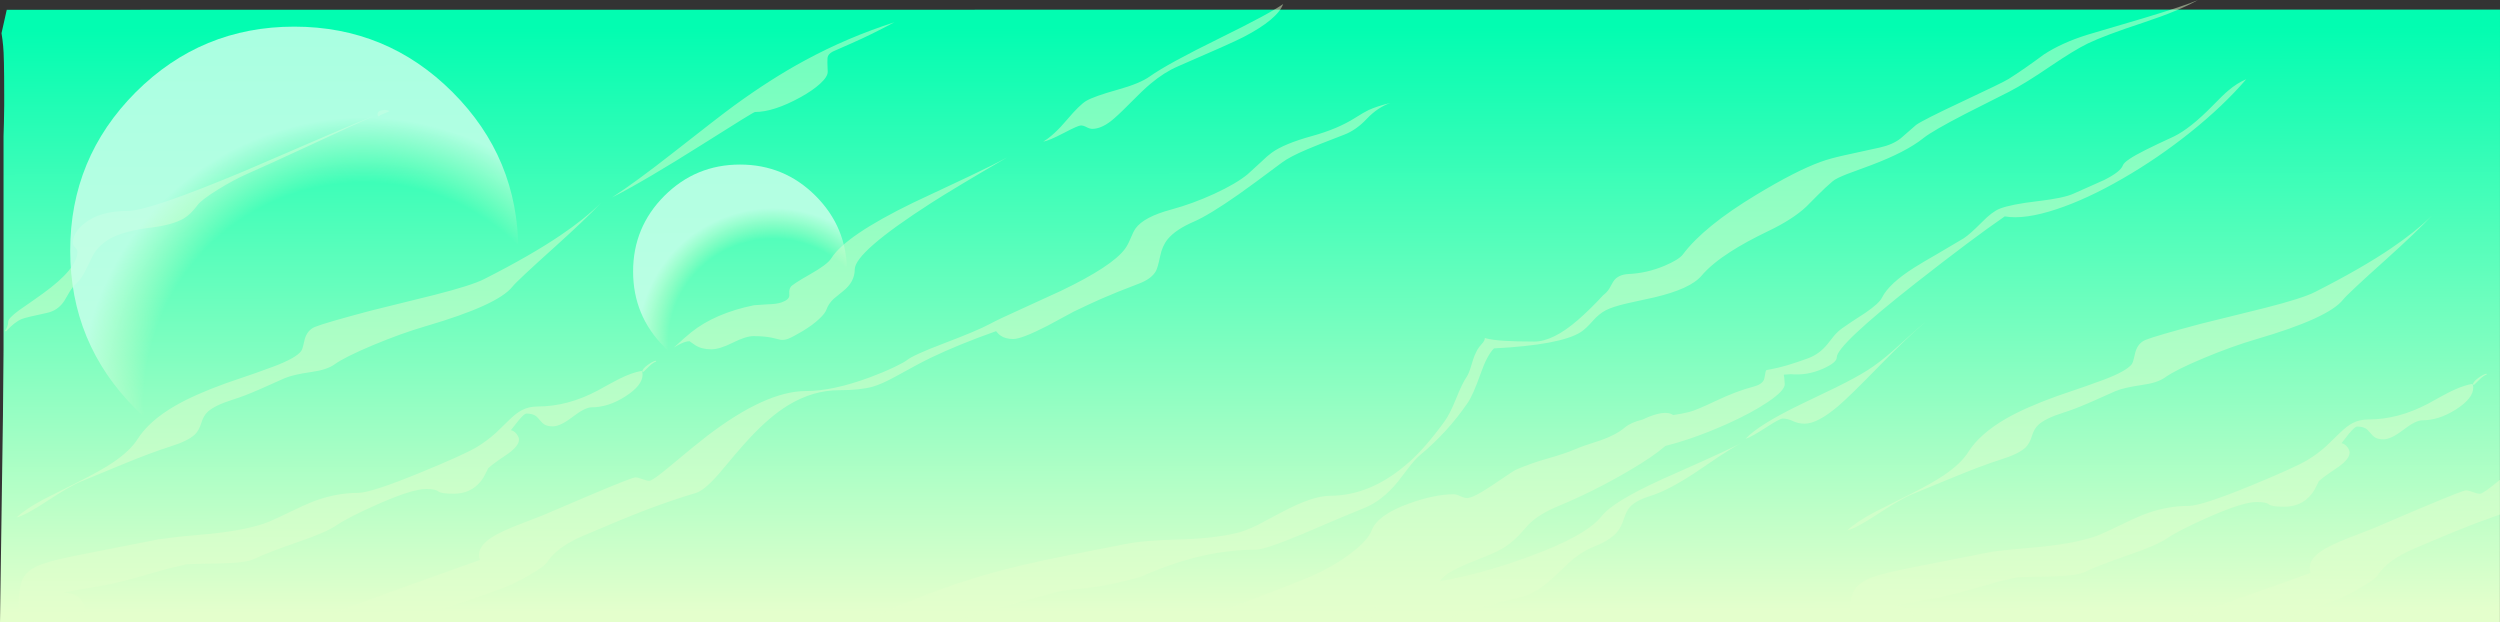 <?xml version="1.0" encoding="UTF-8" standalone="no"?>
<svg xmlns:ffdec="https://www.free-decompiler.com/flash" xmlns:xlink="http://www.w3.org/1999/xlink" ffdec:objectType="frame" height="474.3px" width="1905.1px" xmlns="http://www.w3.org/2000/svg">
  <rect width="100%" height="100%" fill="#333333" stroke="none"/>
  <g transform="matrix(1.0, 0.0, 0.0, 1.0, 597.05, 10.95)">
    <use ffdec:characterId="1226" height="474.3" transform="matrix(1.0, 0.0, 0.0, 1.0, -597.05, -10.95)" width="1905.1" xlink:href="#shape0"/>
    <use ffdec:characterId="522" height="127.5" transform="matrix(2.678, 0.0, 0.0, 2.678, -543.55, 9.35)" width="127.5" xlink:href="#sprite0"/>
    <use ffdec:characterId="522" height="127.5" transform="matrix(1.278, 0.0, 0.0, 1.278, -114.6, 114.45)" width="127.5" xlink:href="#sprite0"/>
  </g>
  <defs>
    <g id="shape0" transform="matrix(1.0, 0.0, 0.0, 1.0, 597.05, 10.95)">
      <path d="M1308.05 -3.65 L1308.0 463.35 -597.05 463.35 -594.8 305.9 -594.35 255.35 -594.35 92.65 Q-594.0 83.85 -593.85 69.6 L-593.85 60.95 Q-593.85 31.3 -594.65 24.1 -595.1 19.1 -595.9 14.35 L-591.9 -3.5 1308.05 -3.65" fill="url(#gradient0)" fill-rule="evenodd" stroke="none"/>
      <path d="M1298.0 274.45 Q1295.75 275.1 1292.65 278.05 L1288.4 282.25 1287.4 282.25 Q1287.3 280.25 1291.4 277.15 1295.15 274.4 1297.65 273.8 L1298.0 274.45 M1308.0 354.65 L1308.0 381.1 1288.5 388.2 Q1282.2 390.65 1274.4 393.8 1260.6 399.45 1242.25 407.3 1222.3 415.8 1214.7 427.6 1212.9 430.5 1201.45 437.15 1190.15 443.7 1181.6 446.95 1162.05 454.35 1134.1 463.35 L1059.9 463.35 1071.25 459.0 Q1095.85 449.75 1163.7 425.65 1160.3 415.45 1174.8 407.15 1180.55 403.9 1191.1 399.6 L1211.45 391.7 1247.3 376.4 Q1265.7 368.65 1274.4 365.3 1281.05 362.75 1282.1 362.75 1284.1 362.75 1287.45 364.05 1290.85 365.35 1292.75 365.35 1295.2 365.35 1308.0 354.65 M1256.2 153.35 Q1243.7 166.5 1221.25 186.7 1191.85 213.05 1188.45 217.4 1177.35 231.45 1122.6 247.45 1103.75 252.95 1082.25 261.95 1060.65 271.0 1052.75 276.7 1047.15 280.75 1035.4 282.4 1021.4 284.4 1015.05 287.1 L995.9 295.6 Q983.8 300.9 975.35 303.5 961.65 307.8 956.3 312.75 953.0 315.7 951.3 321.45 949.55 327.2 946.4 330.15 941.1 335.05 927.6 339.25 913.0 343.9 891.2 352.9 L860.0 365.75 Q851.8 369.0 833.6 380.95 817.25 391.7 810.75 393.2 817.1 387.05 831.1 379.5 L858.05 365.95 Q874.95 357.5 884.35 351.15 897.3 342.35 902.8 333.6 911.55 319.7 931.4 308.2 946.1 299.7 970.15 291.0 996.15 282.2 1006.4 278.3 1023.55 271.8 1027.55 266.45 1028.3 265.35 1028.95 262.55 L1030.2 257.35 Q1032.2 250.45 1037.9 248.1 1045.3 245.05 1080.25 235.75 L1128.95 223.7 Q1157.65 216.4 1167.1 211.55 1202.95 193.35 1225.3 178.1 1243.5 165.8 1256.2 153.35 M1088.85 69.8 Q1096.95 61.45 1101.0 58.05 1107.9 52.2 1114.65 49.45 1097.25 69.75 1071.8 90.1 1047.2 109.75 1020.45 125.15 993.25 140.85 970.2 148.45 945.7 156.6 930.65 153.95 906.0 170.9 863.15 204.5 802.65 252.0 802.65 261.35 802.65 265.4 791.95 270.1 780.1 275.35 767.6 274.2 L762.25 274.55 762.65 277.0 763.0 281.85 Q763.0 286.75 750.05 295.45 737.8 303.7 718.75 312.25 704.35 318.7 690.5 323.4 L680.55 326.55 672.0 328.9 Q662.85 336.9 644.95 347.4 617.65 363.45 591.05 374.45 575.1 381.05 567.55 389.0 L561.2 396.15 Q557.0 400.65 551.75 404.55 547.25 407.85 538.85 411.5 537.55 412.05 523.4 417.75 504.05 425.5 500.2 431.85 529.5 427.25 567.05 413.65 611.75 397.4 623.6 382.25 631.95 371.5 668.35 354.8 L699.85 340.75 Q718.85 332.3 729.65 326.7 722.65 330.5 712.7 337.1 L695.55 348.7 Q674.4 362.75 660.6 367.0 649.7 370.35 645.1 375.3 642.45 378.15 640.25 384.85 638.05 391.5 634.7 395.15 629.25 401.1 617.05 405.85 609.45 408.85 601.9 415.0 598.8 417.55 589.2 426.75 581.5 434.1 576.0 437.75 568.1 443.0 559.3 444.85 545.2 447.7 503.85 460.55 L494.8 463.35 449.1 463.35 Q448.25 461.1 448.25 458.65 448.25 457.45 452.8 450.1 L448.3 453.65 441.55 459.4 Q437.9 462.15 434.25 463.35 L313.4 463.35 320.65 460.25 Q335.15 454.15 363.1 443.5 390.55 433.1 400.5 428.9 418.3 421.3 432.0 410.95 445.45 400.8 448.25 393.15 452.8 381.45 476.25 372.9 496.05 365.7 510.8 365.7 512.75 365.7 515.8 367.15 518.9 368.6 520.8 368.6 525.65 368.6 540.2 358.8 556.75 347.55 558.15 347.0 569.25 342.15 582.5 338.4 595.85 334.6 602.85 331.55 609.4 328.75 622.65 324.6 634.4 320.5 641.1 314.85 645.7 310.95 654.6 308.8 671.65 300.75 677.95 305.35 685.15 304.3 690.4 302.95 695.75 301.55 710.8 294.4 726.0 287.15 739.3 283.65 745.35 282.1 747.1 278.55 747.5 277.85 748.35 272.6 748.55 271.35 749.2 271.05 L752.8 270.35 Q763.1 268.55 780.45 262.2 789.3 259.0 795.45 251.4 L800.45 245.1 Q803.5 241.5 806.9 239.1 812.0 235.45 824.5 227.4 834.95 220.25 837.1 215.85 842.5 205.05 862.05 192.75 867.5 189.3 880.2 182.0 L899.3 170.7 Q904.1 167.6 913.35 158.25 921.15 150.3 926.8 148.1 935.25 144.75 955.8 142.35 975.6 140.05 983.25 136.55 L1006.25 126.3 Q1019.0 119.95 1020.7 114.95 1022.1 111.3 1037.6 103.5 1045.9 99.3 1059.65 93.0 1072.15 86.85 1088.85 69.8 M994.0 22.15 Q983.55 27.25 965.5 39.5 946.35 52.55 934.1 58.9 914.0 68.95 900.65 75.8 875.6 88.75 868.65 94.3 855.5 104.85 828.7 114.95 L810.7 121.6 Q802.2 124.9 799.55 127.15 794.05 131.8 788.15 137.75 L779.35 146.6 Q769.1 156.15 751.05 164.85 733.4 173.3 721.55 180.95 707.15 190.2 699.6 199.15 691.1 209.2 663.65 215.65 L642.75 220.25 Q631.7 222.85 626.7 225.45 621.5 228.15 616.65 233.65 611.35 239.7 607.45 242.2 592.05 251.9 541.4 254.55 536.05 259.95 531.15 274.05 525.45 290.05 521.55 295.8 513.55 307.45 504.6 317.25 495.6 327.1 484.4 336.45 481.35 339.05 476.65 345.1 L468.05 356.3 Q456.05 370.95 442.05 376.4 428.8 381.6 395.25 396.1 366.85 407.95 359.9 407.95 331.0 407.95 300.8 417.65 285.4 422.6 272.3 428.6 250.5 434.95 230.95 437.25 L218.2 438.55 Q212.0 439.25 208.2 440.3 L177.75 448.5 Q157.7 453.9 143.7 458.2 135.45 460.75 127.95 463.35 L60.3 463.35 Q76.05 455.45 99.05 446.15 137.85 430.25 179.55 420.3 195.25 416.55 218.45 411.9 L260.95 403.55 Q274.6 400.8 300.6 400.2 325.85 399.6 344.5 395.45 351.55 393.9 361.55 389.0 L379.7 379.35 Q403.15 366.85 416.5 366.85 447.85 366.85 476.7 341.25 489.1 330.3 503.65 310.3 507.7 304.85 512.5 292.95 517.35 280.85 520.45 276.5 522.25 273.9 523.85 268.45 525.85 261.75 526.6 260.05 L528.65 255.75 Q530.05 253.35 532.0 251.3 534.4 248.7 534.4 247.1 L534.45 246.6 535.3 246.85 Q543.85 249.35 572.05 249.35 586.5 249.35 605.55 232.75 615.25 224.25 624.75 213.9 627.45 211.95 629.35 208.9 L632.2 203.8 Q635.65 198.25 644.15 197.85 658.05 197.2 671.35 191.6 682.45 186.9 685.4 182.9 701.45 161.5 741.45 137.4 771.65 119.15 790.5 112.35 797.3 109.85 808.6 107.35 L835.55 101.45 Q845.4 99.25 851.45 94.4 L863.1 84.25 Q868.2 80.55 898.15 66.5 929.25 51.95 933.7 49.15 945.25 41.85 960.5 30.55 974.05 21.7 993.25 15.65 L1035.9 3.05 Q1067.85 -6.55 1077.95 -10.95 1063.25 -2.65 1036.5 6.2 1006.65 16.05 994.0 22.15 M1034.6 381.95 Q1052.7 374.55 1070.85 374.55 1080.6 374.55 1118.15 359.15 1151.45 345.5 1161.35 339.6 1168.95 335.05 1175.9 328.75 L1186.15 318.8 Q1191.45 313.7 1195.65 311.5 1201.05 308.7 1207.9 308.7 1230.45 308.7 1253.3 296.65 1264.7 290.25 1270.1 287.55 1272.3 286.45 1274.4 285.55 1281.2 282.6 1286.85 281.6 L1287.3 282.2 Q1287.65 282.6 1287.65 284.5 1287.65 292.6 1274.65 300.95 L1274.4 301.1 Q1261.5 309.35 1248.7 309.35 1243.85 309.35 1234.4 316.6 1224.9 323.85 1219.3 323.85 1215.2 323.85 1212.7 322.35 1211.2 321.4 1209.25 319.0 1207.3 316.55 1205.75 315.6 1203.2 314.1 1199.1 314.1 1197.5 314.1 1192.9 319.6 L1187.3 326.75 Q1190.2 327.4 1192.05 330.2 1193.45 332.35 1193.45 333.9 1193.45 338.65 1185.35 344.55 L1177.7 349.75 Q1172.9 353.1 1170.0 355.7 L1168.35 359.15 Q1166.5 363.0 1164.25 365.8 1156.65 375.2 1143.65 375.2 1134.1 375.2 1131.9 373.4 1129.7 371.6 1122.6 371.6 1112.1 371.6 1085.95 383.15 1063.65 392.95 1053.9 399.55 1046.25 404.7 1026.15 411.6 1002.0 419.9 991.35 425.05 985.4 427.95 964.0 428.35 940.8 428.8 940.1 428.95 L925.3 432.45 907.25 437.6 Q892.95 441.9 877.25 445.05 L847.7 450.25 847.35 450.6 Q855.35 451.0 859.6 455.75 862.55 459.05 862.55 462.1 L862.5 463.35 812.6 463.35 Q812.3 461.55 812.3 459.05 812.3 445.45 815.65 439.35 819.35 432.7 830.15 428.8 838.9 425.6 862.35 421.05 L918.8 409.95 Q923.65 408.95 935.3 407.85 L957.8 405.8 Q988.5 402.6 1003.5 396.3 1008.75 394.05 1019.2 389.0 1029.1 384.2 1034.6 381.95 M778.15 311.9 Q773.35 311.9 769.3 309.95 765.25 308.0 761.45 308.0 759.15 308.0 748.85 314.75 737.45 322.15 733.15 323.45 742.8 312.9 775.25 297.15 L801.9 284.35 Q817.0 276.9 825.9 271.3 834.75 265.75 845.45 256.35 L864.25 239.45 870.4 234.25 Q856.65 245.85 835.6 267.35 812.1 291.45 803.8 298.45 788.0 311.9 778.15 311.9 M427.25 91.7 Q405.5 100.05 399.3 102.75 385.7 108.5 379.75 113.0 357.0 130.05 346.65 137.3 324.35 152.9 312.95 157.85 298.9 163.9 292.8 171.3 288.65 176.35 287.05 184.2 285.2 193.15 283.75 195.7 280.4 201.55 270.95 205.15 253.35 211.85 242.4 216.65 234.95 219.9 221.3 226.45 220.05 227.0 201.1 237.35 181.45 247.4 175.1 247.4 169.1 247.4 165.35 244.75 163.95 243.85 162.0 241.4 133.4 251.55 112.35 261.65 103.6 265.85 86.0 275.65 74.95 281.8 67.7 283.8 58.25 286.4 42.5 286.4 22.5 286.4 3.75 297.75 -10.6 306.45 -26.1 323.25 -34.8 332.65 -49.0 349.85 -60.3 362.8 -66.7 364.7 -85.1 370.1 -106.5 378.3 -124.1 385.1 -152.75 397.4 -172.7 405.9 -180.3 417.7 -182.15 420.6 -193.55 427.25 -204.9 433.8 -213.4 437.05 -243.2 448.3 -292.55 463.35 L-360.5 463.35 Q-340.3 455.35 -323.75 449.1 -299.2 439.85 -231.3 415.75 -234.75 405.55 -220.2 397.25 -214.5 394.0 -203.95 389.7 L-183.55 381.8 -147.7 366.5 Q-115.4 352.85 -112.9 352.85 -110.95 352.85 -107.55 354.15 -104.2 355.45 -102.3 355.45 -99.8 355.45 -87.0 344.75 -66.1 327.25 -58.2 321.25 -13.4 287.05 17.05 287.05 37.5 287.05 65.7 276.65 75.7 272.95 84.55 268.75 92.0 265.15 94.05 263.5 98.95 259.55 121.75 250.9 148.1 240.9 157.4 235.85 163.95 232.3 181.4 224.45 L211.85 210.5 Q250.4 191.95 260.15 178.8 262.3 176.0 264.45 170.8 266.6 165.5 268.35 163.05 274.65 154.35 295.4 148.75 311.5 144.4 328.15 136.8 345.05 129.0 353.75 121.8 L363.6 112.8 Q368.6 107.95 371.8 105.6 381.3 98.6 402.8 92.7 422.45 87.25 435.65 78.85 442.15 74.7 445.8 72.95 452.45 69.9 462.45 67.5 452.65 71.0 444.6 79.5 436.45 88.2 427.25 91.7 M249.05 81.7 Q241.6 87.25 235.3 87.25 233.4 87.25 230.95 85.95 228.55 84.65 226.6 84.65 224.55 84.65 213.8 90.3 202.4 96.25 197.9 97.0 206.15 92.05 215.9 80.45 225.7 68.9 230.65 65.95 236.6 62.45 254.65 57.4 271.6 52.7 279.2 47.25 292.7 37.65 332.3 18.2 371.35 -1.0 380.8 -7.95 376.55 3.75 350.5 17.3 341.75 21.85 300.5 39.65 290.2 44.1 279.85 52.75 273.9 57.7 263.3 68.5 253.7 78.2 249.05 81.7 M33.7 43.85 Q33.7 47.6 27.75 53.0 22.15 58.05 13.15 63.05 -7.45 74.4 -21.75 74.4 -22.85 74.4 -61.2 98.7 -105.75 126.85 -130.7 139.55 -112.5 127.7 -84.7 105.9 -48.75 77.65 -37.85 69.7 -9.7 49.15 16.4 35.05 48.8 17.5 84.55 6.0 67.1 15.35 52.3 21.85 L37.55 28.35 Q33.9 30.25 33.55 33.1 33.3 35.25 33.7 43.85 M141.6 123.4 Q158.95 115.2 170.5 108.95 128.95 133.15 112.75 143.6 54.3 181.15 54.3 194.35 54.3 203.9 45.3 211.0 39.0 216.05 38.15 216.85 34.3 220.55 32.75 224.9 31.8 227.8 27.25 232.05 22.15 236.85 14.45 241.45 6.75 246.0 3.45 247.25 0.3 248.4 -2.35 247.95 L-9.05 246.35 Q-14.85 245.2 -22.9 245.2 -28.7 245.2 -38.75 250.25 -48.8 255.25 -55.0 255.25 -62.2 255.25 -67.1 252.2 L-71.6 249.1 Q-76.1 249.1 -83.5 253.9 -75.2 246.2 -70.35 242.3 -52.2 227.75 -22.5 221.65 L-12.1 220.95 Q-5.45 220.85 -1.55 219.5 4.25 217.5 4.45 214.35 L4.4 211.35 Q4.45 209.4 5.4 207.8 6.5 205.9 19.95 198.25 33.55 190.6 36.4 185.9 47.3 168.6 98.75 143.55 L141.6 123.4 M-308.2 77.6 Q-309.35 78.1 -309.35 76.05 -309.35 74.05 -306.95 73.3 L-304.0 72.8 -302.2 73.05 Q-300.35 73.35 -300.15 73.75 L-307.05 76.7 -308.2 77.6 M-312.75 252.05 Q-334.35 261.1 -342.25 266.8 -347.85 270.85 -359.6 272.5 -373.65 274.5 -380.0 277.2 L-399.1 285.7 Q-411.2 291.0 -419.65 293.6 -433.35 297.9 -438.75 302.85 -442.0 305.8 -443.7 311.55 -445.5 317.3 -448.65 320.25 -453.9 325.15 -467.4 329.35 -482.05 334.0 -503.85 343.0 L-535.0 355.85 Q-543.25 359.1 -561.4 371.05 -577.75 381.8 -584.3 383.3 -577.95 377.15 -563.9 369.6 L-536.95 356.05 Q-520.05 347.6 -510.65 341.25 -497.75 332.45 -492.25 323.7 -483.45 309.8 -463.6 298.3 -448.95 289.8 -424.9 281.1 -398.85 272.3 -388.65 268.4 -371.45 261.9 -367.5 256.55 -366.7 255.45 -366.05 252.65 L-364.8 247.45 Q-362.8 240.55 -357.1 238.2 -349.7 235.15 -314.75 225.85 L-266.05 213.8 Q-237.35 206.5 -227.95 201.65 -192.1 183.45 -169.7 168.2 -151.5 155.9 -138.85 143.45 -151.35 156.6 -173.8 176.8 -203.15 203.15 -206.55 207.5 -217.7 221.55 -272.4 237.55 -291.25 243.05 -312.75 252.05 M-272.4 361.7 Q-282.9 361.7 -309.1 373.25 -331.35 383.05 -341.1 389.65 -348.75 394.8 -368.85 401.7 -393.0 410.0 -403.65 415.15 -409.6 418.05 -431.05 418.45 -454.2 418.9 -454.9 419.05 L-469.7 422.55 -487.8 427.7 Q-502.05 432.0 -517.75 435.15 L-547.3 440.35 -547.65 440.7 Q-539.65 441.1 -535.4 445.85 -532.45 449.15 -532.45 452.2 -532.45 456.45 -535.15 457.9 -536.75 458.75 -542.4 459.5 -549.7 460.45 -555.45 463.35 L-568.75 463.35 -568.3 462.8 Q-578.55 462.15 -581.55 456.5 -582.75 454.3 -582.75 449.15 -582.75 435.55 -579.35 429.45 -575.7 422.8 -564.85 418.9 -556.15 415.7 -532.7 411.15 L-476.25 400.05 -459.7 397.95 -437.2 395.9 Q-406.5 392.7 -391.55 386.4 -386.25 384.15 -375.85 379.1 -365.95 374.3 -360.45 372.05 -342.3 364.65 -324.2 364.65 -314.4 364.65 -276.85 349.25 -243.55 335.6 -233.65 329.7 -226.1 325.15 -219.1 318.85 L-208.85 308.9 Q-203.6 303.8 -199.35 301.6 -194.0 298.8 -187.1 298.8 -164.55 298.8 -141.75 286.75 -130.3 280.35 -124.9 277.65 -115.6 273.0 -108.15 271.7 L-107.75 272.3 Q-107.4 272.7 -107.4 274.6 -107.4 282.7 -120.35 291.05 -133.4 299.45 -146.3 299.45 -151.15 299.45 -160.65 306.7 -170.1 313.95 -175.75 313.95 -179.85 313.95 -182.3 312.45 -183.8 311.5 -185.75 309.1 -187.7 306.65 -189.25 305.7 -191.8 304.2 -195.95 304.2 -197.55 304.2 -202.1 309.7 L-207.75 316.85 Q-204.8 317.5 -203.0 320.3 -201.55 322.45 -201.55 324.0 -201.55 328.75 -209.7 334.65 L-217.3 339.85 Q-222.1 343.2 -225.0 345.8 L-226.7 349.25 Q-228.5 353.1 -230.75 355.9 -238.35 365.3 -251.4 365.3 -260.9 365.3 -263.1 363.5 -265.3 361.7 -272.4 361.7 M-97.0 264.55 Q-99.25 265.2 -102.35 268.15 L-106.6 272.35 -107.6 272.35 Q-107.75 270.35 -103.6 267.25 -99.85 264.5 -97.35 263.9 L-97.0 264.55 M-431.2 133.65 Q-443.6 141.35 -446.45 145.25 -451.55 152.3 -457.15 155.6 -465.7 160.5 -482.05 162.5 -500.4 164.7 -511.1 169.85 -519.7 174.05 -524.55 181.0 -526.4 183.65 -531.1 193.6 -534.7 201.35 -539.2 205.4 -541.7 207.65 -544.05 211.5 L-547.9 218.1 Q-552.8 225.75 -561.35 227.5 -577.0 230.8 -580.45 232.15 -586.0 234.45 -592.35 241.45 L-593.5 241.45 Q-590.8 238.0 -590.8 234.15 -590.8 231.6 -582.55 225.5 -571.0 217.55 -564.45 212.8 -538.05 193.75 -538.05 180.85 -538.05 179.25 -539.8 177.55 -541.5 175.85 -541.5 174.2 -541.5 166.35 -532.7 159.25 -520.9 149.8 -499.55 149.8 -483.6 149.8 -410.9 119.45 -331.6 85.05 -311.25 77.0 -327.15 84.1 -361.9 100.25 -391.95 114.2 -407.95 121.2 -419.2 126.2 -431.2 133.65" fill="#e4ffcc" fill-opacity="0.475" fill-rule="evenodd" stroke="none"/>
    </g>
    <linearGradient gradientTransform="matrix(-0.007, -0.272, 0.806, -7.0E-4, 98.75, 232.85)" gradientUnits="userSpaceOnUse" id="gradient0" spreadMethod="pad" x1="-819.2" x2="819.2">
      <stop offset="0.0" stop-color="#e4ffcc"/>
      <stop offset="1.0" stop-color="#02fdb1"/>
    </linearGradient>
    <g id="sprite0" transform="matrix(1.0, 0.0, 0.0, 1.0, 0.0, 0.0)">
      <use ffdec:characterId="521" height="127.5" transform="matrix(1.0, 0.0, 0.0, 1.0, 0.0, 0.0)" width="127.5" xlink:href="#shape1"/>
    </g>
    <g id="shape1" transform="matrix(1.0, 0.0, 0.0, 1.0, 0.0, 0.0)">
      <path d="M127.5 63.75 Q127.5 90.15 108.8 108.8 90.15 127.5 63.75 127.5 37.35 127.5 18.65 108.8 0.0 90.15 0.0 63.75 0.0 37.35 18.65 18.65 37.35 0.0 63.75 0.0 90.15 0.0 108.8 18.65 127.5 37.35 127.5 63.75" fill="url(#gradient1)" fill-rule="evenodd" stroke="none"/>
    </g>
    <radialGradient cx="0" cy="0" gradientTransform="matrix(0.11, 0.0, 0.0, 0.11, 83.5, 106.85)" gradientUnits="userSpaceOnUse" id="gradient1" r="819.2" spreadMethod="pad">
      <stop offset="0.694" stop-color="#e4ffcc" stop-opacity="0.0"/>
      <stop offset="0.898" stop-color="#c7ffea" stop-opacity="0.847"/>
    </radialGradient>
  </defs>
</svg>
